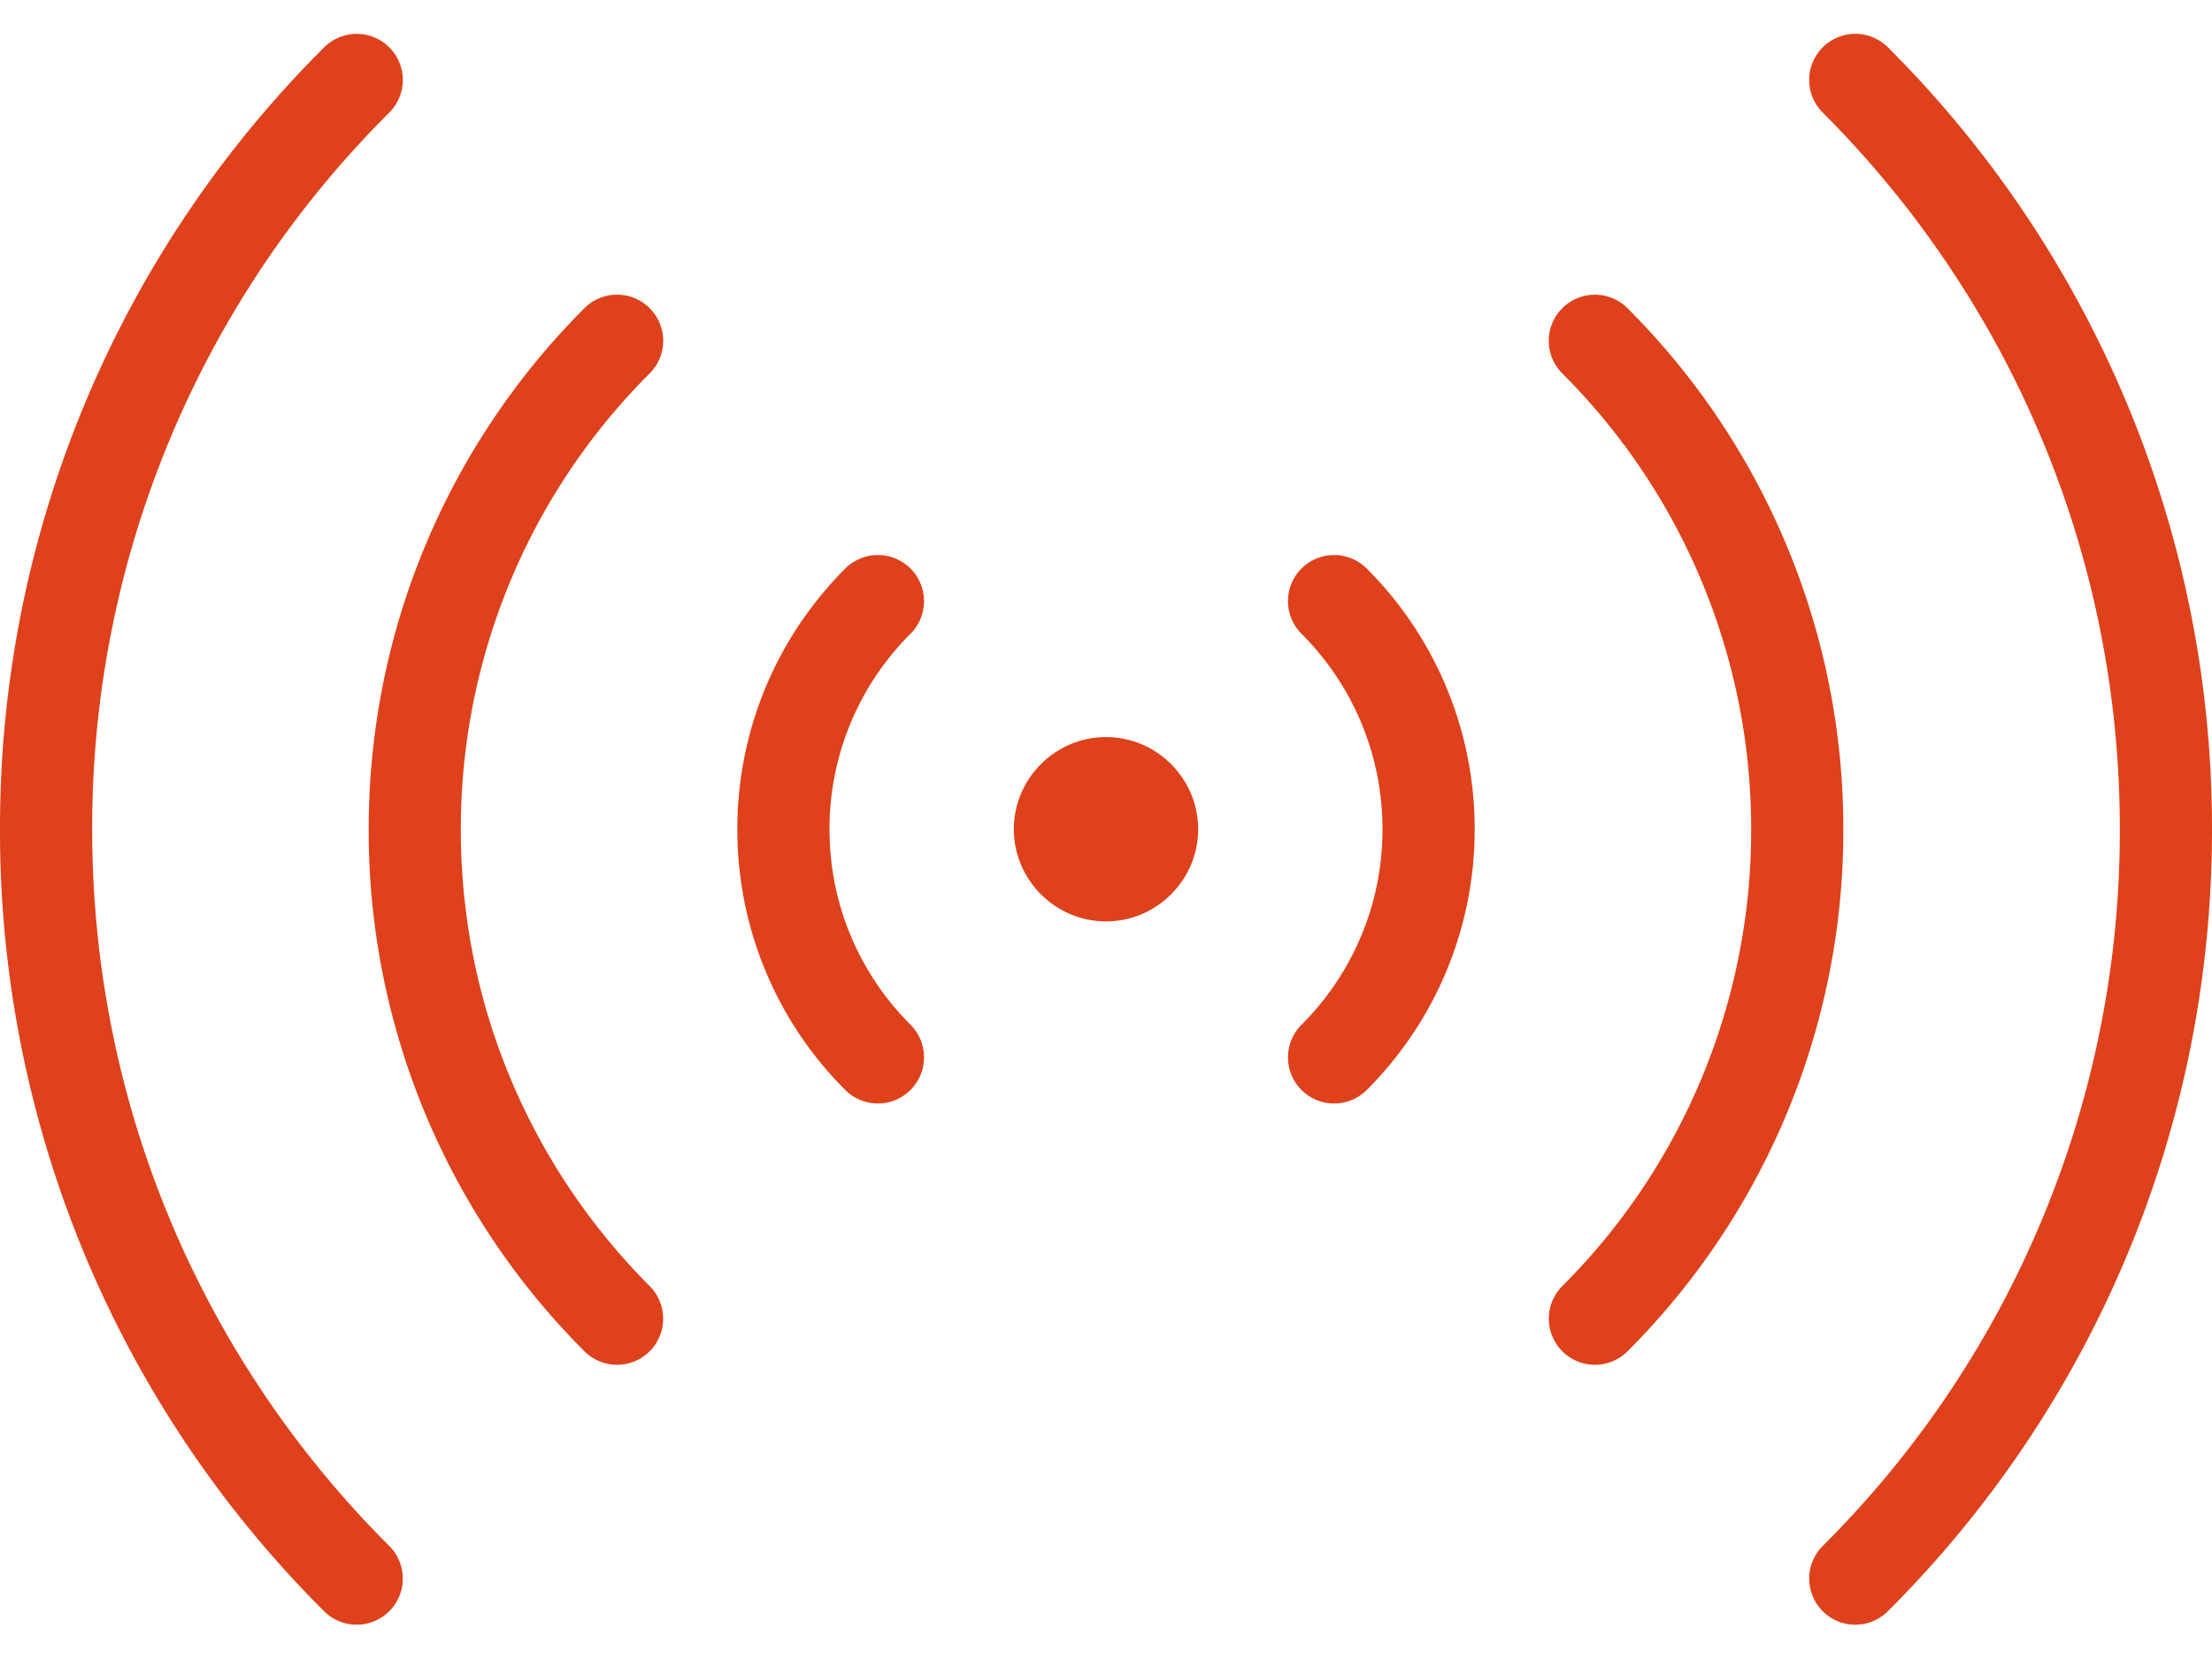 <svg xmlns="http://www.w3.org/2000/svg" width="24" height="18" fill="none"><path fill="#DE411B" d="M12 7.997c-.55 0-1 .45-1 1s.45 1 1 1 1-.45 1-1-.45-1-1-1Z"/><path fill="#DE411B" fill-rule="evenodd" d="M19.776.514a.5.5 0 0 1 .708 0A11.965 11.965 0 0 1 24 8.998c0 3.312-1.341 6.313-3.517 8.484a.5.5 0 0 1-.706-.709A10.944 10.944 0 0 0 23 8.998c0-3.037-1.233-5.787-3.224-7.777a.5.5 0 0 1 0-.707Z" clip-rule="evenodd"/><path fill="#DE411B" fill-rule="evenodd" d="M16.951 3.344a.5.5 0 0 1 .707 0A7.977 7.977 0 0 1 20 9.003a7.987 7.987 0 0 1-2.34 5.657.5.5 0 0 1-.71-.705A6.987 6.987 0 0 0 19 9.002a6.977 6.977 0 0 0-2.049-4.95.5.5 0 0 1 0-.708Zm-2.83 2.825a.5.5 0 0 1 .708 0A3.988 3.988 0 0 1 16 8.998a3.988 3.988 0 0 1-1.171 2.828.5.5 0 0 1-.708-.707A2.988 2.988 0 0 0 15 8.998c0-.828-.334-1.577-.879-2.122a.5.5 0 0 1 0-.707ZM4.224.514a.5.5 0 0 1 0 .707A10.944 10.944 0 0 0 1 8.998c0 3.037 1.229 5.786 3.223 7.775a.5.5 0 0 1-.706.709A11.945 11.945 0 0 1 0 8.998 11.94 11.94 0 0 1 3.517.514a.5.5 0 0 1 .707 0Z" clip-rule="evenodd"/><path fill="#DE411B" fill-rule="evenodd" d="M7.049 3.344a.5.5 0 0 1 0 .707A6.978 6.978 0 0 0 5 9.002c0 1.937.783 3.682 2.05 4.953a.5.5 0 1 1-.71.705A7.986 7.986 0 0 1 4 9.002c0-2.212.896-4.213 2.341-5.658a.5.5 0 0 1 .708 0Zm2.83 2.825a.5.5 0 0 1 0 .707A2.988 2.988 0 0 0 9 8.998c0 .827.334 1.576.879 2.12a.5.5 0 0 1-.708.708A3.988 3.988 0 0 1 8 8.997c0-1.102.446-2.103 1.171-2.828a.5.5 0 0 1 .708 0Z" clip-rule="evenodd"/></svg>